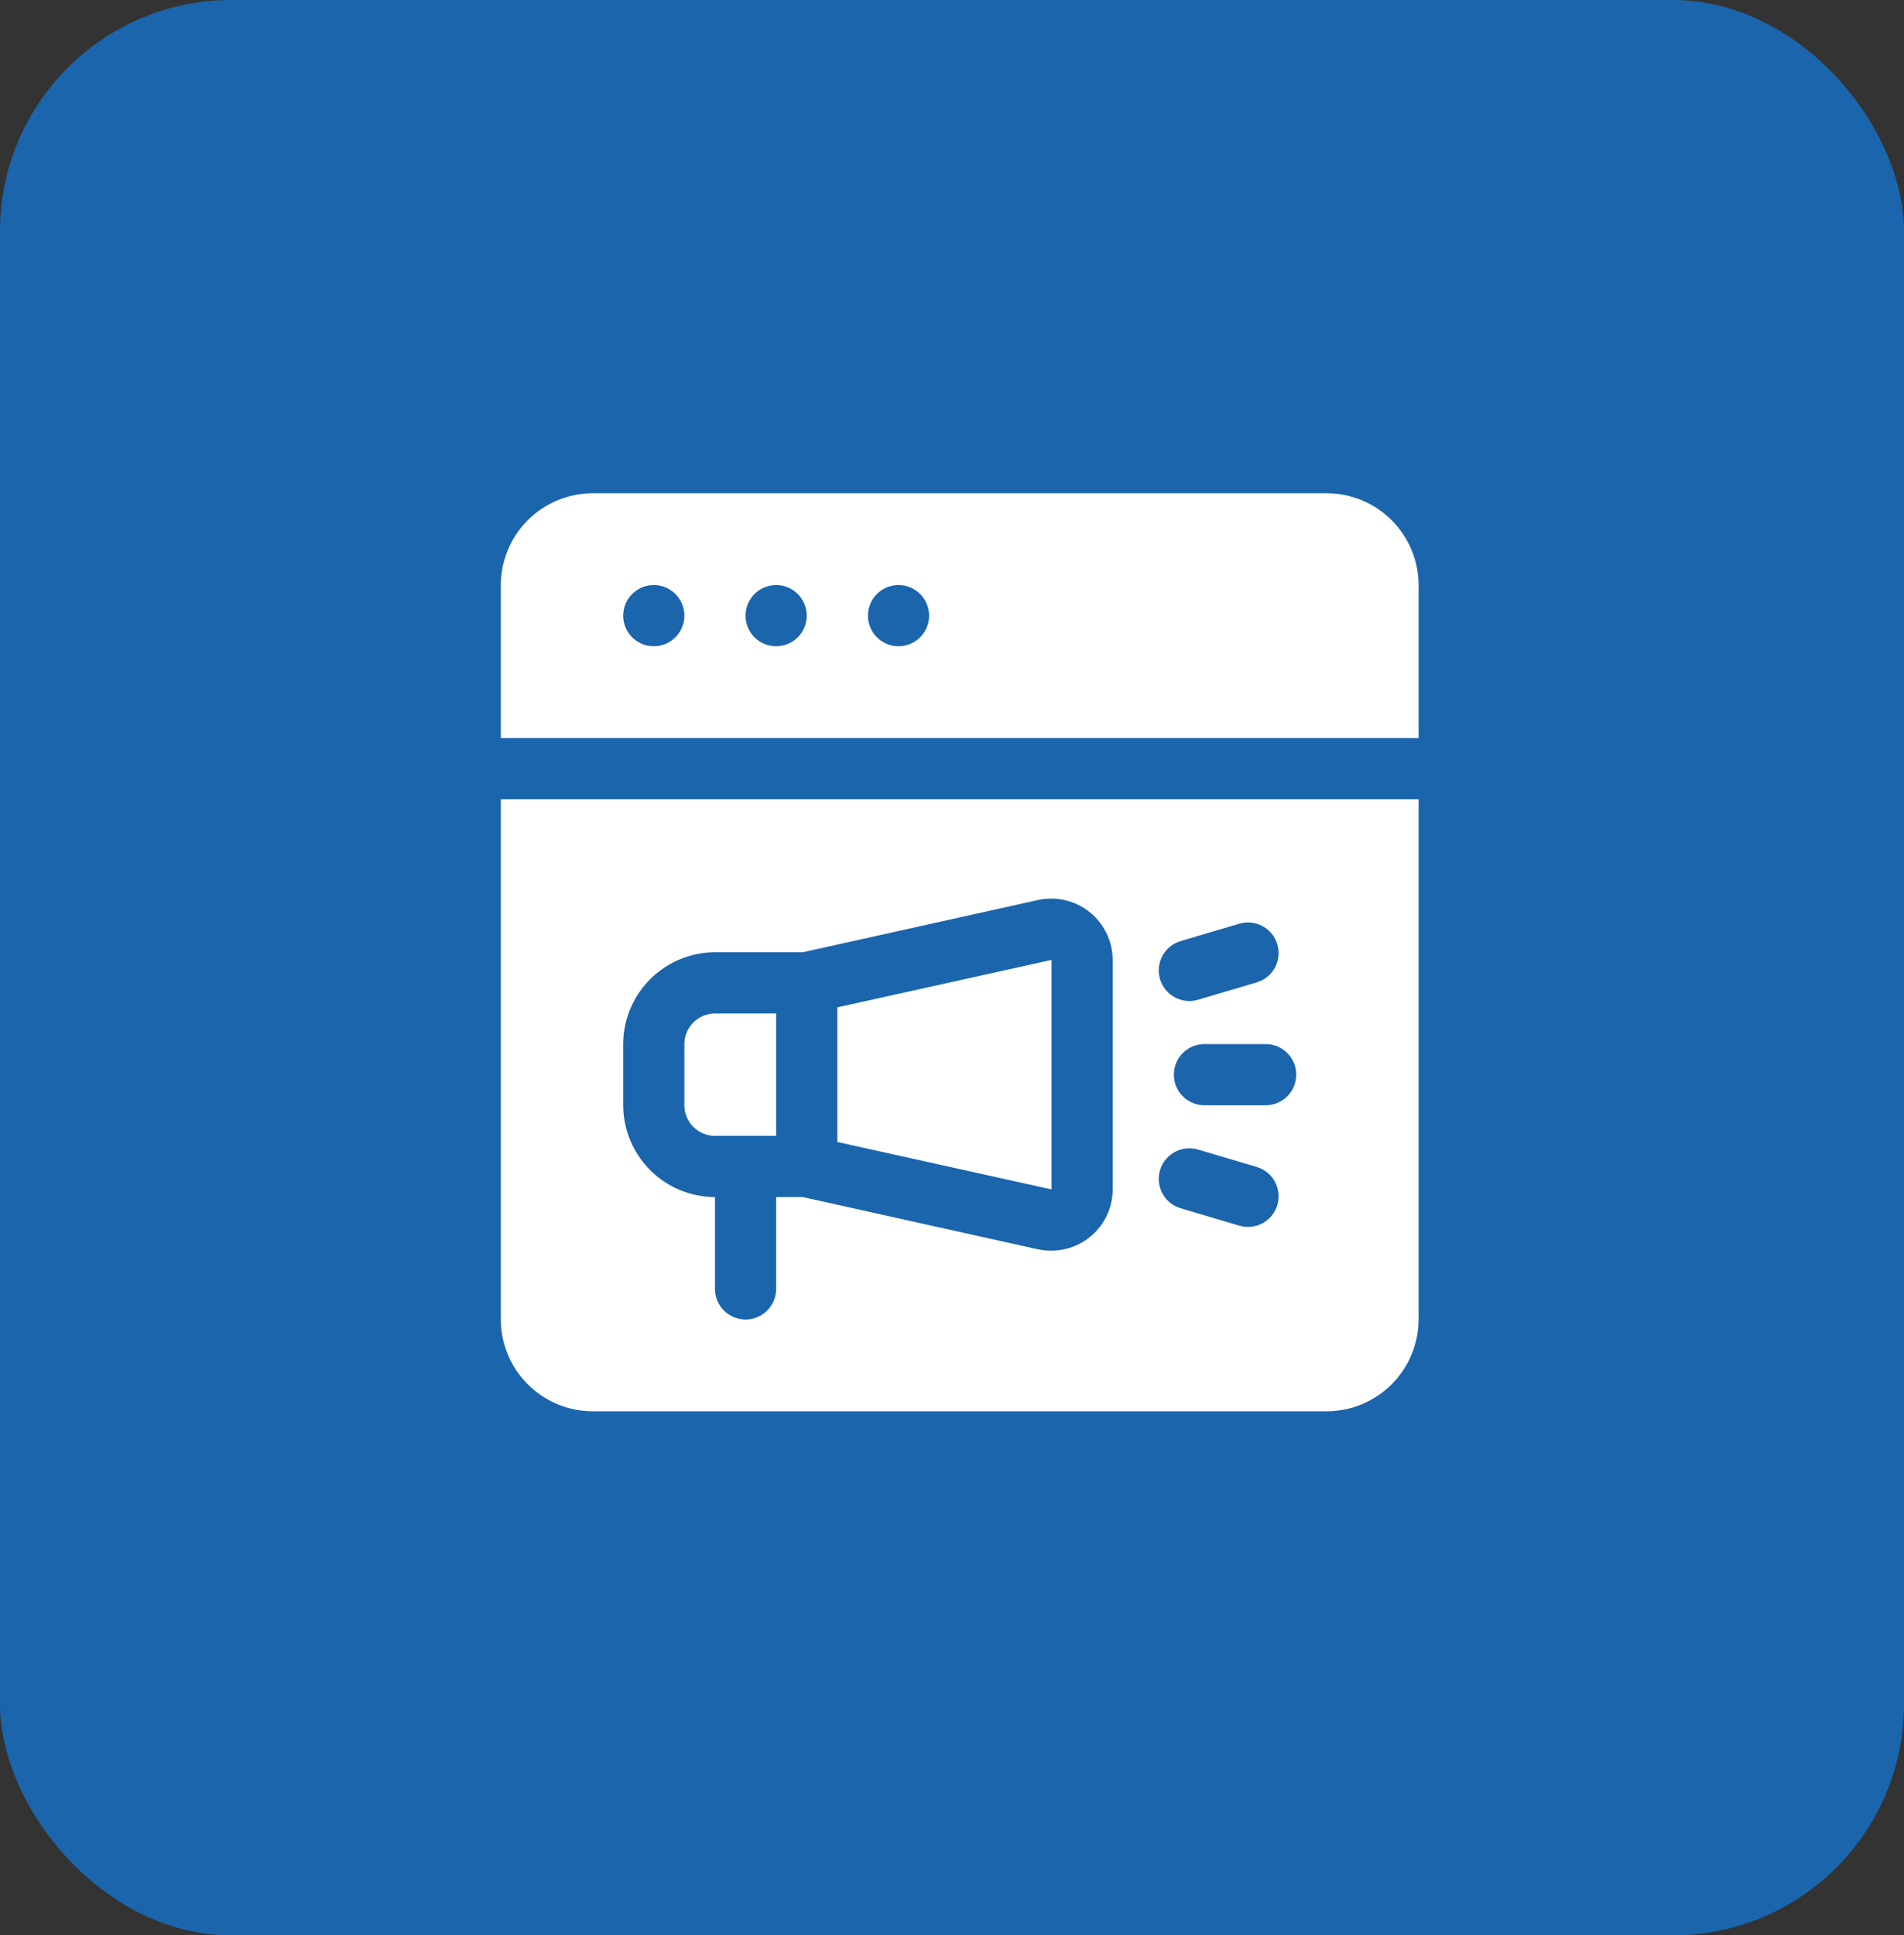 <svg width="247" height="251" viewBox="0 0 247 251" fill="none" xmlns="http://www.w3.org/2000/svg">
<rect x="0" y="0" width="247" height="251" fill="#333333" stroke="none"/>
<rect width="247" height="251" rx="30" fill="#1B65AD"/>
<path d="M172.125 63.969H76.875C73.72 63.978 70.697 65.235 68.466 67.466C66.235 69.697 64.978 72.72 64.969 75.875V95.719H184.031V75.875C184.022 72.72 182.765 69.697 180.534 67.466C178.303 65.235 175.28 63.978 172.125 63.969ZM84.812 83.812C84.028 83.812 83.26 83.58 82.608 83.144C81.955 82.708 81.446 82.088 81.146 81.362C80.846 80.637 80.767 79.839 80.92 79.07C81.073 78.3 81.451 77.593 82.006 77.037C82.561 76.482 83.268 76.104 84.038 75.951C84.808 75.798 85.606 75.877 86.331 76.177C87.056 76.478 87.676 76.986 88.112 77.639C88.549 78.291 88.781 79.059 88.781 79.844C88.781 80.896 88.363 81.906 87.619 82.65C86.874 83.394 85.865 83.812 84.812 83.812ZM100.688 83.812C99.903 83.812 99.135 83.58 98.483 83.144C97.83 82.708 97.321 82.088 97.021 81.362C96.721 80.637 96.642 79.839 96.795 79.07C96.948 78.3 97.326 77.593 97.881 77.037C98.436 76.482 99.143 76.104 99.913 75.951C100.683 75.798 101.481 75.877 102.206 76.177C102.931 76.478 103.551 76.986 103.987 77.639C104.423 78.291 104.656 79.059 104.656 79.844C104.656 80.896 104.238 81.906 103.494 82.65C102.75 83.394 101.74 83.812 100.688 83.812ZM116.562 83.812C115.778 83.812 115.01 83.58 114.358 83.144C113.705 82.708 113.196 82.088 112.896 81.362C112.595 80.637 112.517 79.839 112.67 79.07C112.823 78.3 113.201 77.593 113.756 77.037C114.311 76.482 115.018 76.104 115.788 75.951C116.558 75.798 117.356 75.877 118.081 76.177C118.806 76.478 119.426 76.986 119.862 77.639C120.298 78.291 120.531 79.059 120.531 79.844C120.531 80.896 120.113 81.906 119.369 82.65C118.625 83.394 117.615 83.812 116.562 83.812Z" fill="white"/>
<path d="M108.625 148.106L136.406 154.258V124.492L108.625 130.644V148.106Z" fill="white"/>
<path d="M64.969 103.656V171.125C64.978 174.28 66.235 177.303 68.466 179.534C70.697 181.765 73.72 183.022 76.875 183.031H172.125C175.28 183.022 178.303 181.765 180.534 179.534C182.765 177.303 184.022 174.28 184.031 171.125V103.656H64.969ZM153.161 122.049L160.773 119.795C161.273 119.647 161.797 119.598 162.315 119.653C162.834 119.707 163.336 119.863 163.794 120.112C164.253 120.361 164.657 120.697 164.985 121.102C165.313 121.507 165.559 121.973 165.707 122.473C165.855 122.973 165.903 123.497 165.849 124.015C165.794 124.534 165.638 125.036 165.39 125.495C165.141 125.953 164.804 126.357 164.399 126.685C163.994 127.014 163.528 127.259 163.029 127.407L155.417 129.66C154.917 129.808 154.393 129.857 153.874 129.802C153.356 129.748 152.853 129.592 152.395 129.343C151.937 129.094 151.532 128.758 151.204 128.353C150.876 127.948 150.631 127.482 150.483 126.982C150.335 126.482 150.287 125.958 150.341 125.44C150.396 124.921 150.552 124.419 150.8 123.961C151.049 123.503 151.385 123.098 151.791 122.77C152.196 122.442 152.661 122.197 153.161 122.049ZM144.344 154.258C144.341 156.362 143.504 158.38 142.016 159.868C140.528 161.356 138.511 162.193 136.406 162.195C135.833 162.202 135.262 162.148 134.7 162.037L104.14 155.25H100.688V167.156C100.688 168.209 100.269 169.218 99.525 169.963C98.781 170.707 97.771 171.125 96.719 171.125C95.666 171.125 94.657 170.707 93.912 169.963C93.168 169.218 92.75 168.209 92.75 167.156V155.25C89.595 155.241 86.572 153.983 84.341 151.753C82.11 149.522 80.853 146.499 80.844 143.344V135.406C80.853 132.251 82.11 129.228 84.341 126.997C86.572 124.767 89.595 123.509 92.75 123.5H104.14L134.7 116.713C135.861 116.466 137.062 116.48 138.217 116.756C139.371 117.032 140.45 117.561 141.374 118.306C142.298 119.052 143.044 119.994 143.558 121.064C144.071 122.134 144.34 123.305 144.344 124.492V154.258ZM165.707 156.275C165.559 156.776 165.315 157.242 164.987 157.648C164.659 158.053 164.254 158.39 163.796 158.639C163.338 158.888 162.835 159.044 162.316 159.098C161.797 159.153 161.273 159.104 160.773 158.955L153.161 156.701C152.152 156.402 151.303 155.714 150.8 154.789C150.298 153.864 150.184 152.777 150.483 151.768C150.782 150.758 151.47 149.909 152.395 149.407C153.32 148.905 154.407 148.791 155.417 149.09L163.029 151.343C164.037 151.643 164.886 152.33 165.388 153.255C165.89 154.18 166.005 155.266 165.707 156.275ZM164.188 143.344H156.25C155.197 143.344 154.188 142.926 153.444 142.181C152.699 141.437 152.281 140.428 152.281 139.375C152.281 138.322 152.699 137.313 153.444 136.569C154.188 135.824 155.197 135.406 156.25 135.406H164.188C165.24 135.406 166.25 135.824 166.994 136.569C167.738 137.313 168.156 138.322 168.156 139.375C168.156 140.428 167.738 141.437 166.994 142.181C166.25 142.926 165.24 143.344 164.188 143.344Z" fill="white"/>
<path d="M100.688 147.312V131.438H92.75C91.698 131.441 90.691 131.86 89.947 132.603C89.203 133.347 88.784 134.355 88.781 135.406V143.344C88.784 144.395 89.203 145.403 89.947 146.147C90.691 146.89 91.698 147.309 92.75 147.312H100.688Z" fill="white"/>
</svg>
